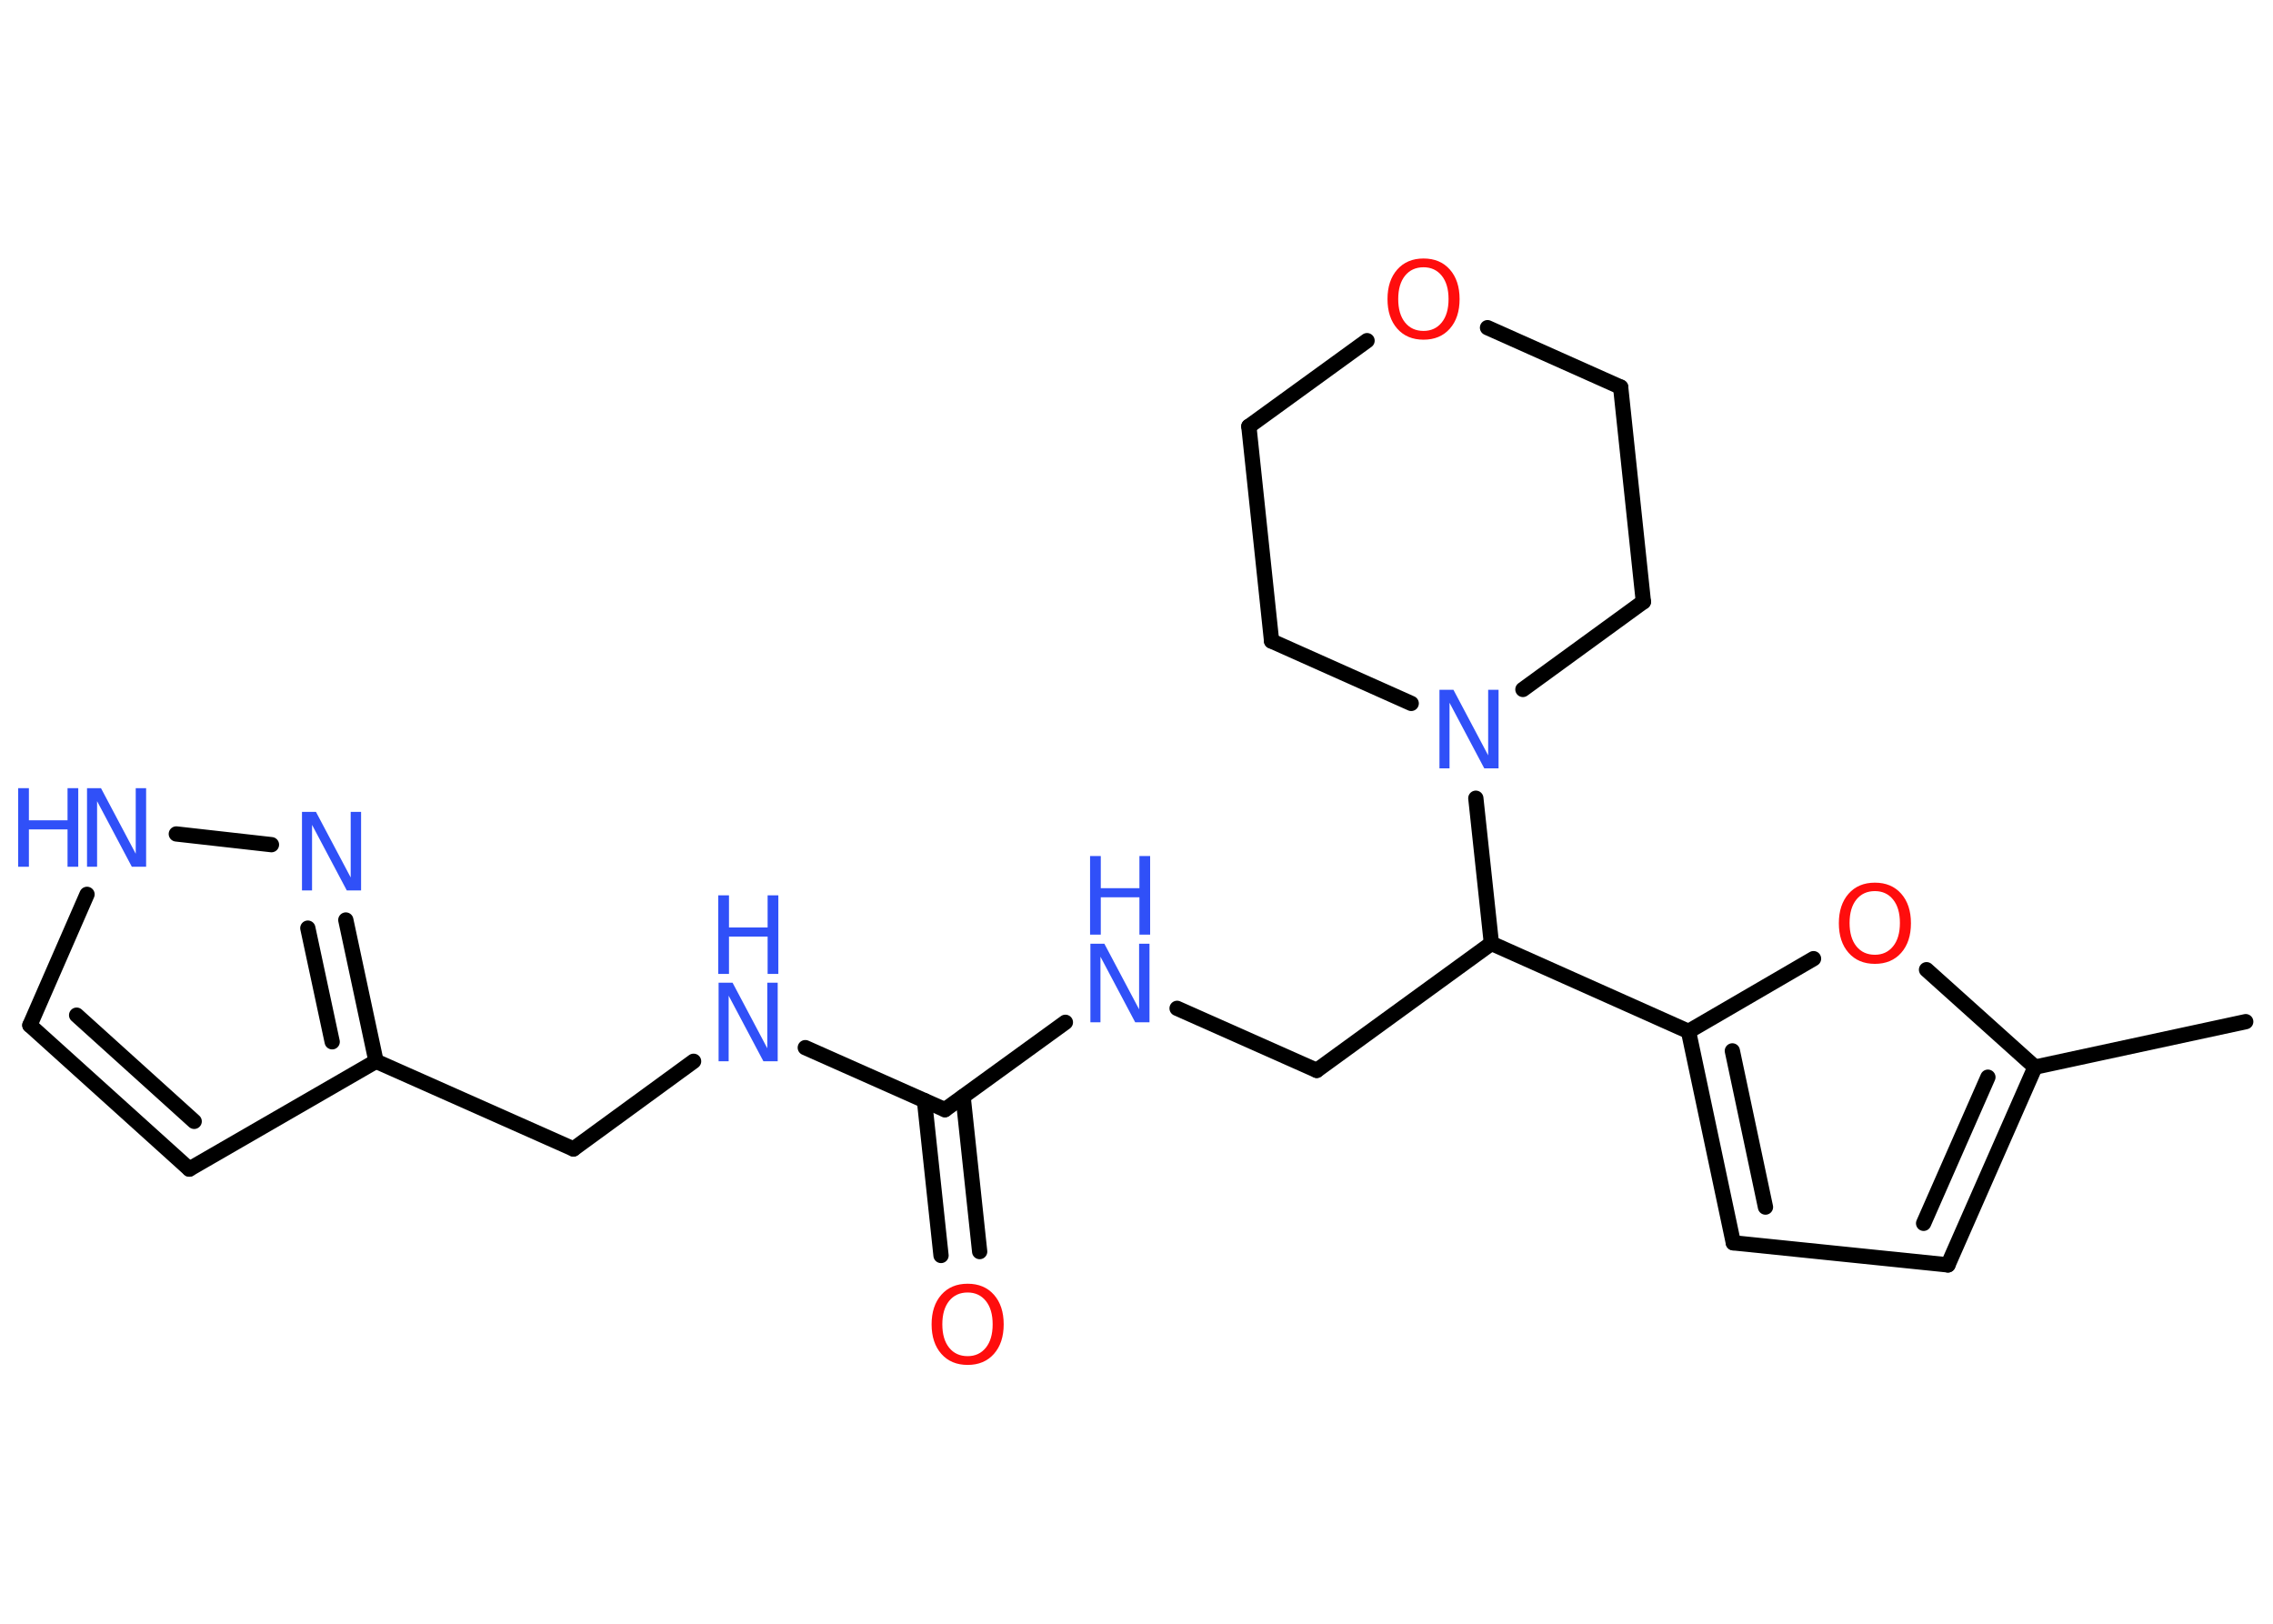 <?xml version='1.0' encoding='UTF-8'?>
<!DOCTYPE svg PUBLIC "-//W3C//DTD SVG 1.1//EN" "http://www.w3.org/Graphics/SVG/1.1/DTD/svg11.dtd">
<svg version='1.2' xmlns='http://www.w3.org/2000/svg' xmlns:xlink='http://www.w3.org/1999/xlink' width='70.0mm' height='50.0mm' viewBox='0 0 70.0 50.0'>
  <desc>Generated by the Chemistry Development Kit (http://github.com/cdk)</desc>
  <g stroke-linecap='round' stroke-linejoin='round' stroke='#000000' stroke-width='.47' fill='#3050F8'>
    <rect x='.0' y='.0' width='70.0' height='50.0' fill='#FFFFFF' stroke='none'/>
    <g id='mol1' class='mol'>
      <line id='mol1bnd1' class='bond' x1='69.16' y1='31.46' x2='62.67' y2='32.86'/>
      <g id='mol1bnd2' class='bond'>
        <line x1='59.99' y1='38.95' x2='62.67' y2='32.86'/>
        <line x1='59.24' y1='37.67' x2='61.22' y2='33.17'/>
      </g>
      <line id='mol1bnd3' class='bond' x1='59.99' y1='38.95' x2='53.38' y2='38.27'/>
      <g id='mol1bnd4' class='bond'>
        <line x1='52.0' y1='31.76' x2='53.38' y2='38.27'/>
        <line x1='53.35' y1='32.36' x2='54.37' y2='37.17'/>
      </g>
      <line id='mol1bnd5' class='bond' x1='52.0' y1='31.76' x2='45.93' y2='29.05'/>
      <line id='mol1bnd6' class='bond' x1='45.93' y1='29.05' x2='40.55' y2='32.96'/>
      <line id='mol1bnd7' class='bond' x1='40.55' y1='32.96' x2='36.25' y2='31.05'/>
      <line id='mol1bnd8' class='bond' x1='32.81' y1='31.48' x2='29.1' y2='34.17'/>
      <g id='mol1bnd9' class='bond'>
        <line x1='29.66' y1='33.77' x2='30.17' y2='38.54'/>
        <line x1='28.47' y1='33.89' x2='28.98' y2='38.66'/>
      </g>
      <line id='mol1bnd10' class='bond' x1='29.1' y1='34.17' x2='24.8' y2='32.26'/>
      <line id='mol1bnd11' class='bond' x1='21.36' y1='32.68' x2='17.66' y2='35.38'/>
      <line id='mol1bnd12' class='bond' x1='17.66' y1='35.38' x2='11.58' y2='32.68'/>
      <line id='mol1bnd13' class='bond' x1='11.58' y1='32.68' x2='5.83' y2='36.0'/>
      <g id='mol1bnd14' class='bond'>
        <line x1='.92' y1='31.57' x2='5.83' y2='36.0'/>
        <line x1='2.36' y1='31.26' x2='5.98' y2='34.53'/>
      </g>
      <line id='mol1bnd15' class='bond' x1='.92' y1='31.57' x2='2.68' y2='27.54'/>
      <line id='mol1bnd16' class='bond' x1='5.43' y1='25.68' x2='8.36' y2='26.01'/>
      <g id='mol1bnd17' class='bond'>
        <line x1='11.58' y1='32.68' x2='10.65' y2='28.33'/>
        <line x1='10.23' y1='32.08' x2='9.48' y2='28.58'/>
      </g>
      <line id='mol1bnd18' class='bond' x1='45.93' y1='29.05' x2='45.45' y2='24.58'/>
      <line id='mol1bnd19' class='bond' x1='43.46' y1='21.66' x2='39.16' y2='19.74'/>
      <line id='mol1bnd20' class='bond' x1='39.16' y1='19.74' x2='38.46' y2='13.13'/>
      <line id='mol1bnd21' class='bond' x1='38.46' y1='13.13' x2='42.1' y2='10.49'/>
      <line id='mol1bnd22' class='bond' x1='45.81' y1='10.09' x2='49.91' y2='11.92'/>
      <line id='mol1bnd23' class='bond' x1='49.91' y1='11.92' x2='50.61' y2='18.53'/>
      <line id='mol1bnd24' class='bond' x1='46.9' y1='21.23' x2='50.61' y2='18.53'/>
      <line id='mol1bnd25' class='bond' x1='52.0' y1='31.76' x2='55.85' y2='29.52'/>
      <line id='mol1bnd26' class='bond' x1='62.67' y1='32.86' x2='59.33' y2='29.86'/>
      <g id='mol1atm8' class='atom'>
        <path d='M33.57 29.06h.44l1.07 2.02v-2.02h.32v2.42h-.44l-1.07 -2.02v2.02h-.31v-2.42z' stroke='none'/>
        <path d='M33.57 26.36h.33v.99h1.19v-.99h.33v2.42h-.33v-1.15h-1.19v1.15h-.33v-2.42z' stroke='none'/>
      </g>
      <path id='mol1atm10' class='atom' d='M29.8 39.8q-.36 .0 -.57 .26q-.21 .26 -.21 .72q.0 .46 .21 .72q.21 .26 .57 .26q.35 .0 .56 -.26q.21 -.26 .21 -.72q.0 -.46 -.21 -.72q-.21 -.26 -.56 -.26zM29.8 39.53q.51 .0 .81 .34q.3 .34 .3 .91q.0 .57 -.3 .91q-.3 .34 -.81 .34q-.51 .0 -.81 -.34q-.3 -.34 -.3 -.91q.0 -.57 .3 -.91q.3 -.34 .81 -.34z' stroke='none' fill='#FF0D0D'/>
      <g id='mol1atm11' class='atom'>
        <path d='M22.12 30.26h.44l1.07 2.02v-2.02h.32v2.42h-.44l-1.07 -2.02v2.02h-.31v-2.42z' stroke='none'/>
        <path d='M22.12 27.57h.33v.99h1.19v-.99h.33v2.42h-.33v-1.15h-1.19v1.15h-.33v-2.42z' stroke='none'/>
      </g>
      <g id='mol1atm16' class='atom'>
        <path d='M2.67 24.27h.44l1.07 2.02v-2.02h.32v2.42h-.44l-1.07 -2.02v2.02h-.31v-2.42z' stroke='none'/>
        <path d='M.56 24.27h.33v.99h1.19v-.99h.33v2.42h-.33v-1.15h-1.19v1.15h-.33v-2.42z' stroke='none'/>
      </g>
      <path id='mol1atm17' class='atom' d='M9.29 25.0h.44l1.07 2.02v-2.02h.32v2.42h-.44l-1.07 -2.02v2.02h-.31v-2.42z' stroke='none'/>
      <path id='mol1atm18' class='atom' d='M44.32 21.24h.44l1.07 2.02v-2.02h.32v2.42h-.44l-1.07 -2.02v2.02h-.31v-2.42z' stroke='none'/>
      <path id='mol1atm21' class='atom' d='M43.84 8.23q-.36 .0 -.57 .26q-.21 .26 -.21 .72q.0 .46 .21 .72q.21 .26 .57 .26q.35 .0 .56 -.26q.21 -.26 .21 -.72q.0 -.46 -.21 -.72q-.21 -.26 -.56 -.26zM43.84 7.96q.51 .0 .81 .34q.3 .34 .3 .91q.0 .57 -.3 .91q-.3 .34 -.81 .34q-.51 .0 -.81 -.34q-.3 -.34 -.3 -.91q.0 -.57 .3 -.91q.3 -.34 .81 -.34z' stroke='none' fill='#FF0D0D'/>
      <path id='mol1atm24' class='atom' d='M57.74 27.44q-.36 .0 -.57 .26q-.21 .26 -.21 .72q.0 .46 .21 .72q.21 .26 .57 .26q.35 .0 .56 -.26q.21 -.26 .21 -.72q.0 -.46 -.21 -.72q-.21 -.26 -.56 -.26zM57.74 27.18q.51 .0 .81 .34q.3 .34 .3 .91q.0 .57 -.3 .91q-.3 .34 -.81 .34q-.51 .0 -.81 -.34q-.3 -.34 -.3 -.91q.0 -.57 .3 -.91q.3 -.34 .81 -.34z' stroke='none' fill='#FF0D0D'/>
    </g>
  </g>
</svg>
